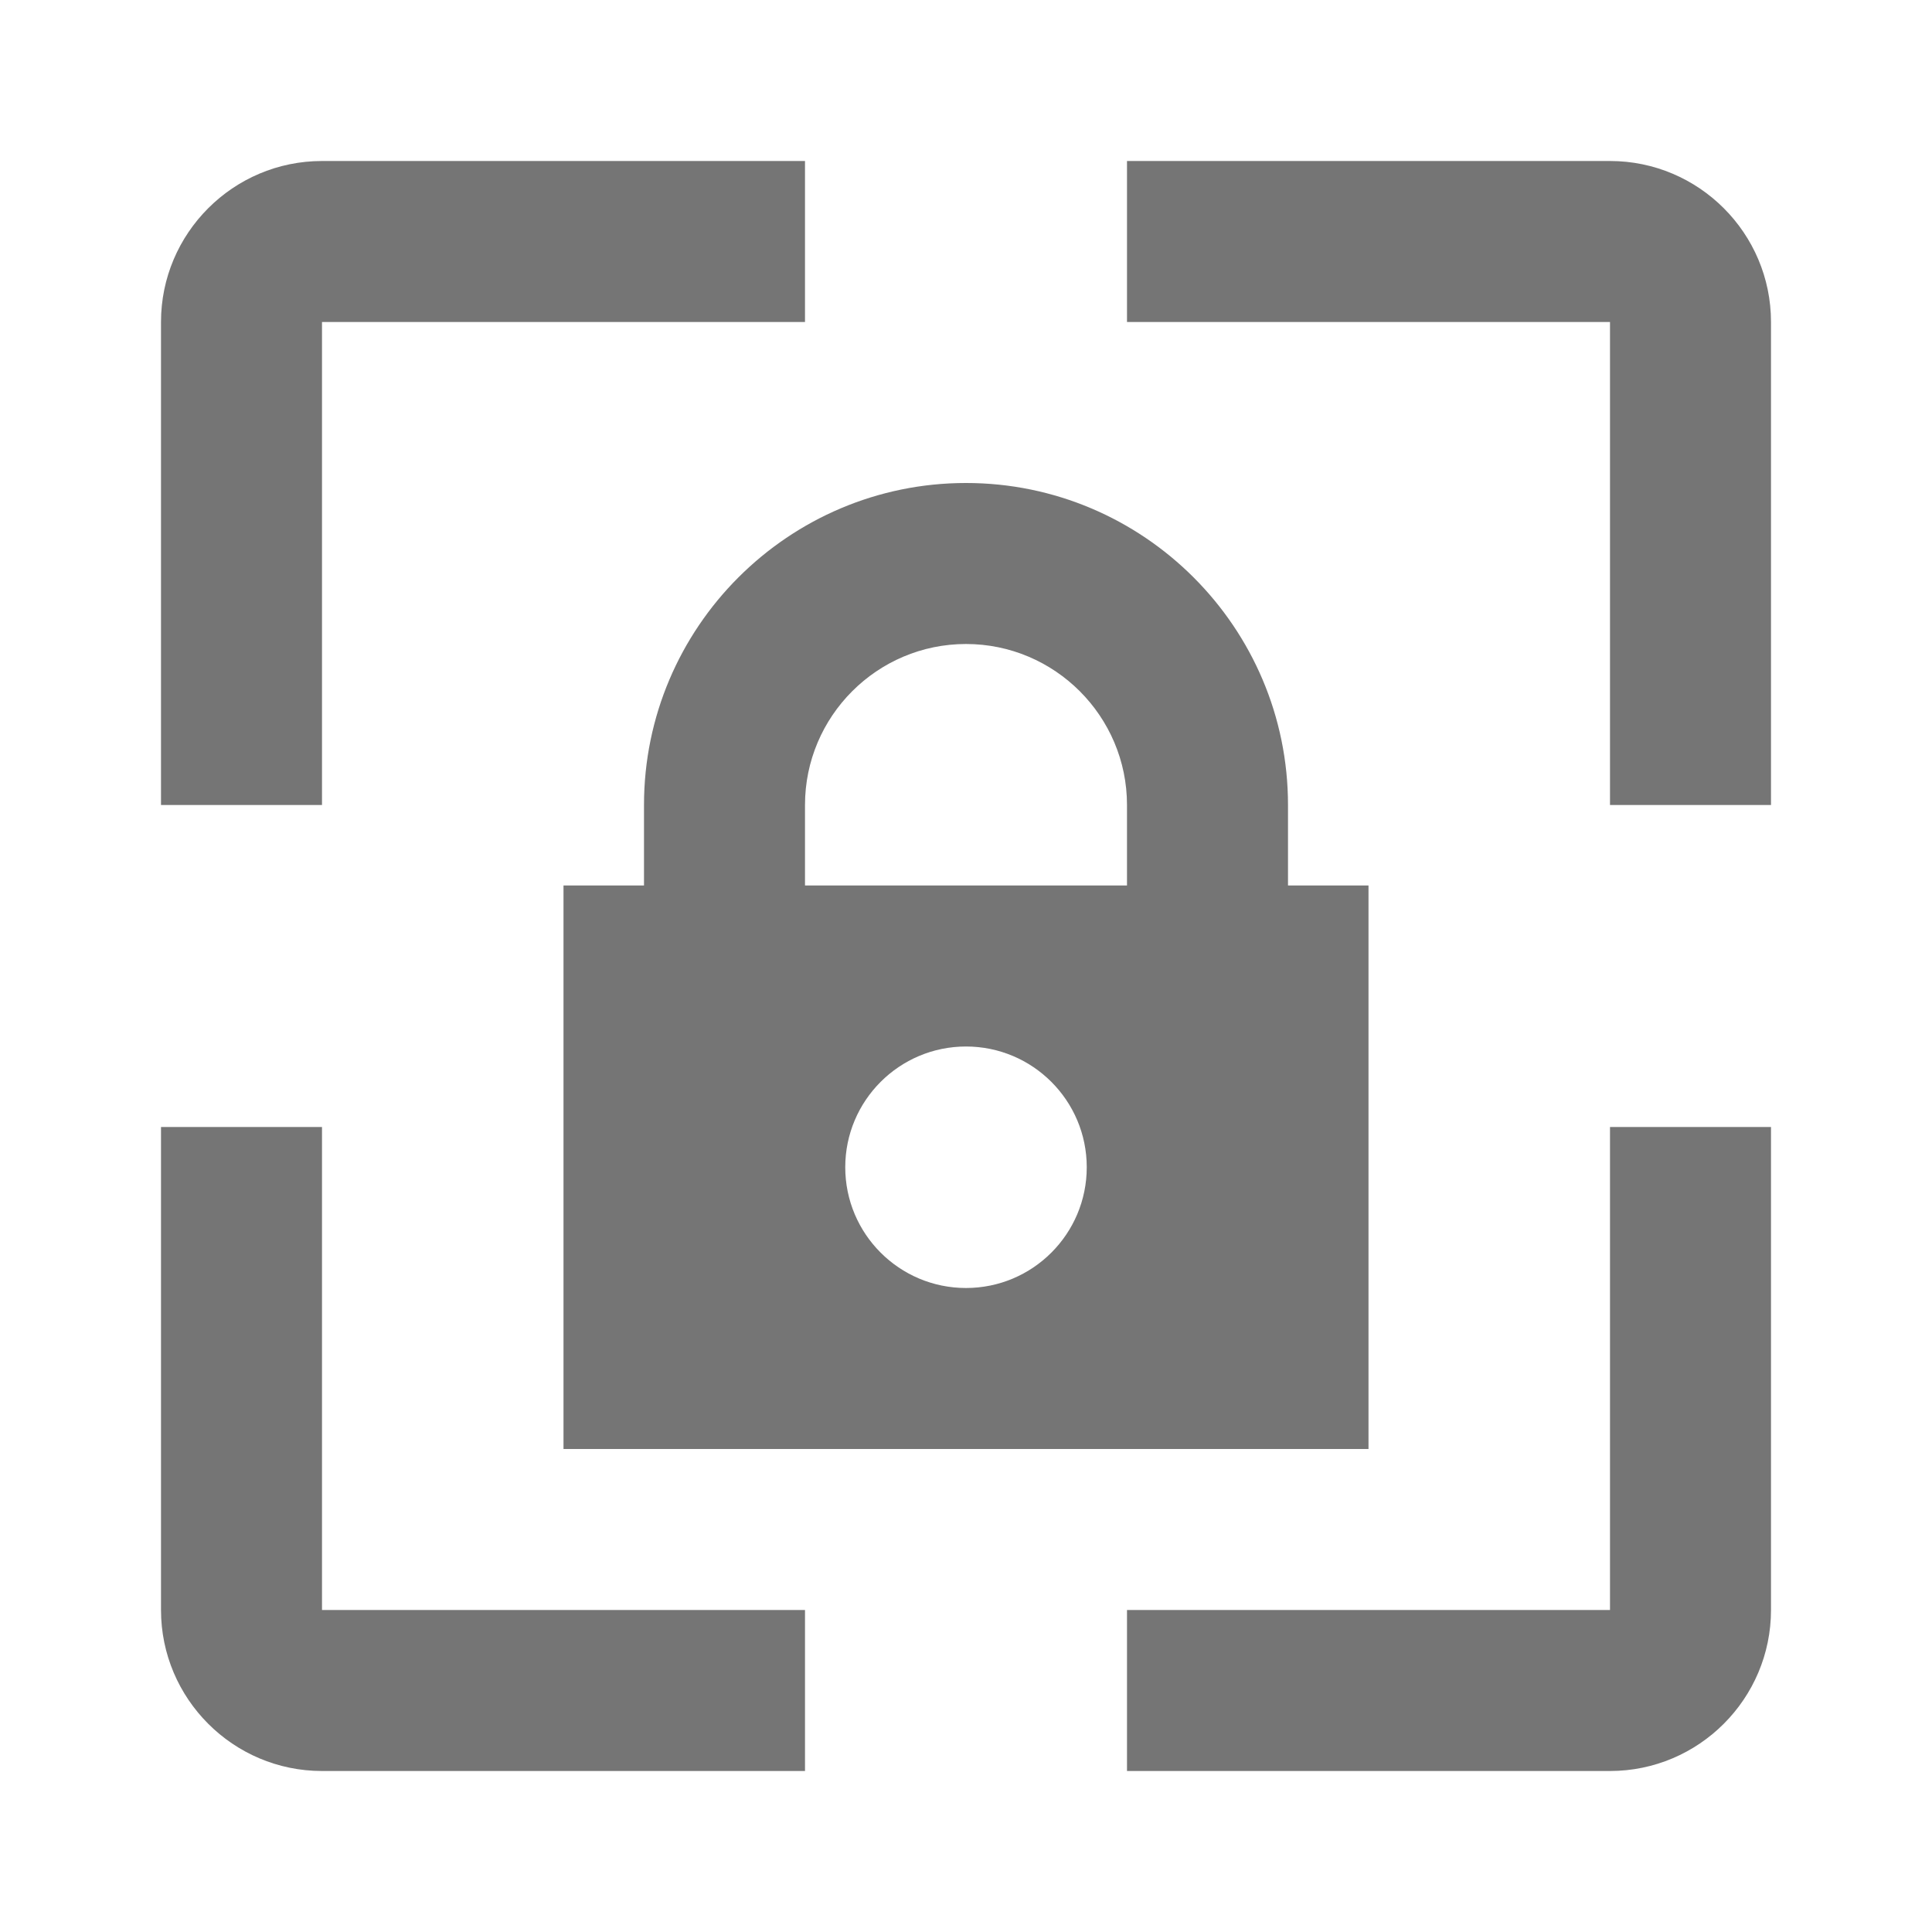 <?xml version="1.0" encoding="utf-8"?>
<!-- Generator: Adobe Illustrator 17.1.0, SVG Export Plug-In . SVG Version: 6.00 Build 0)  -->
<!DOCTYPE svg PUBLIC "-//W3C//DTD SVG 1.1//EN" "http://www.w3.org/Graphics/SVG/1.1/DTD/svg11.dtd">
<svg version="1.1" xmlns="http://www.w3.org/2000/svg" xmlns:xlink="http://www.w3.org/1999/xlink" x="0px" y="0px" width="24px"
	 height="24px" viewBox="0 0 24 24" enable-background="new 0 0 24 24" xml:space="preserve">
<g id="Frame_-_24px">
	<rect y="-0.001" fill="none" width="24" height="24"/>
</g>
<g id="Filled_Icons">
	<g>
		<g>
			<path fill="#757575" d="M4,10H2V4c0-1.102,0.897-2,2-2h6v2H4V10z"/>
		</g>
		<g>
			<path fill="#757575" d="M22,10h-2V4h-6V2h6c1.103,0,2,0.898,2,2V10z"/>
		</g>
		<g>
			<path fill="#757575" d="M10,22H4c-1.103,0-2-0.898-2-2v-6h2v6h6V22z"/>
		</g>
		<g>
			<path fill="#757575" d="M20,22h-6v-2h6v-6h2v6C22,21.102,21.103,22,20,22z"/>
		</g>
		<path fill="#757575" d="M16,11v-1c0-2.206-1.794-4-4-4s-4,1.794-4,4v1H7v7h10v-7H16z M12,16c-0.828,0-1.5-0.672-1.5-1.5
			c0-0.828,0.672-1.5,1.5-1.5s1.5,0.672,1.5,1.5C13.5,15.328,12.828,16,12,16z M14,11h-4v-1c0-1.102,0.897-2,2-2s2,0.898,2,2V11z"/>
	</g>
</g>
</svg>
